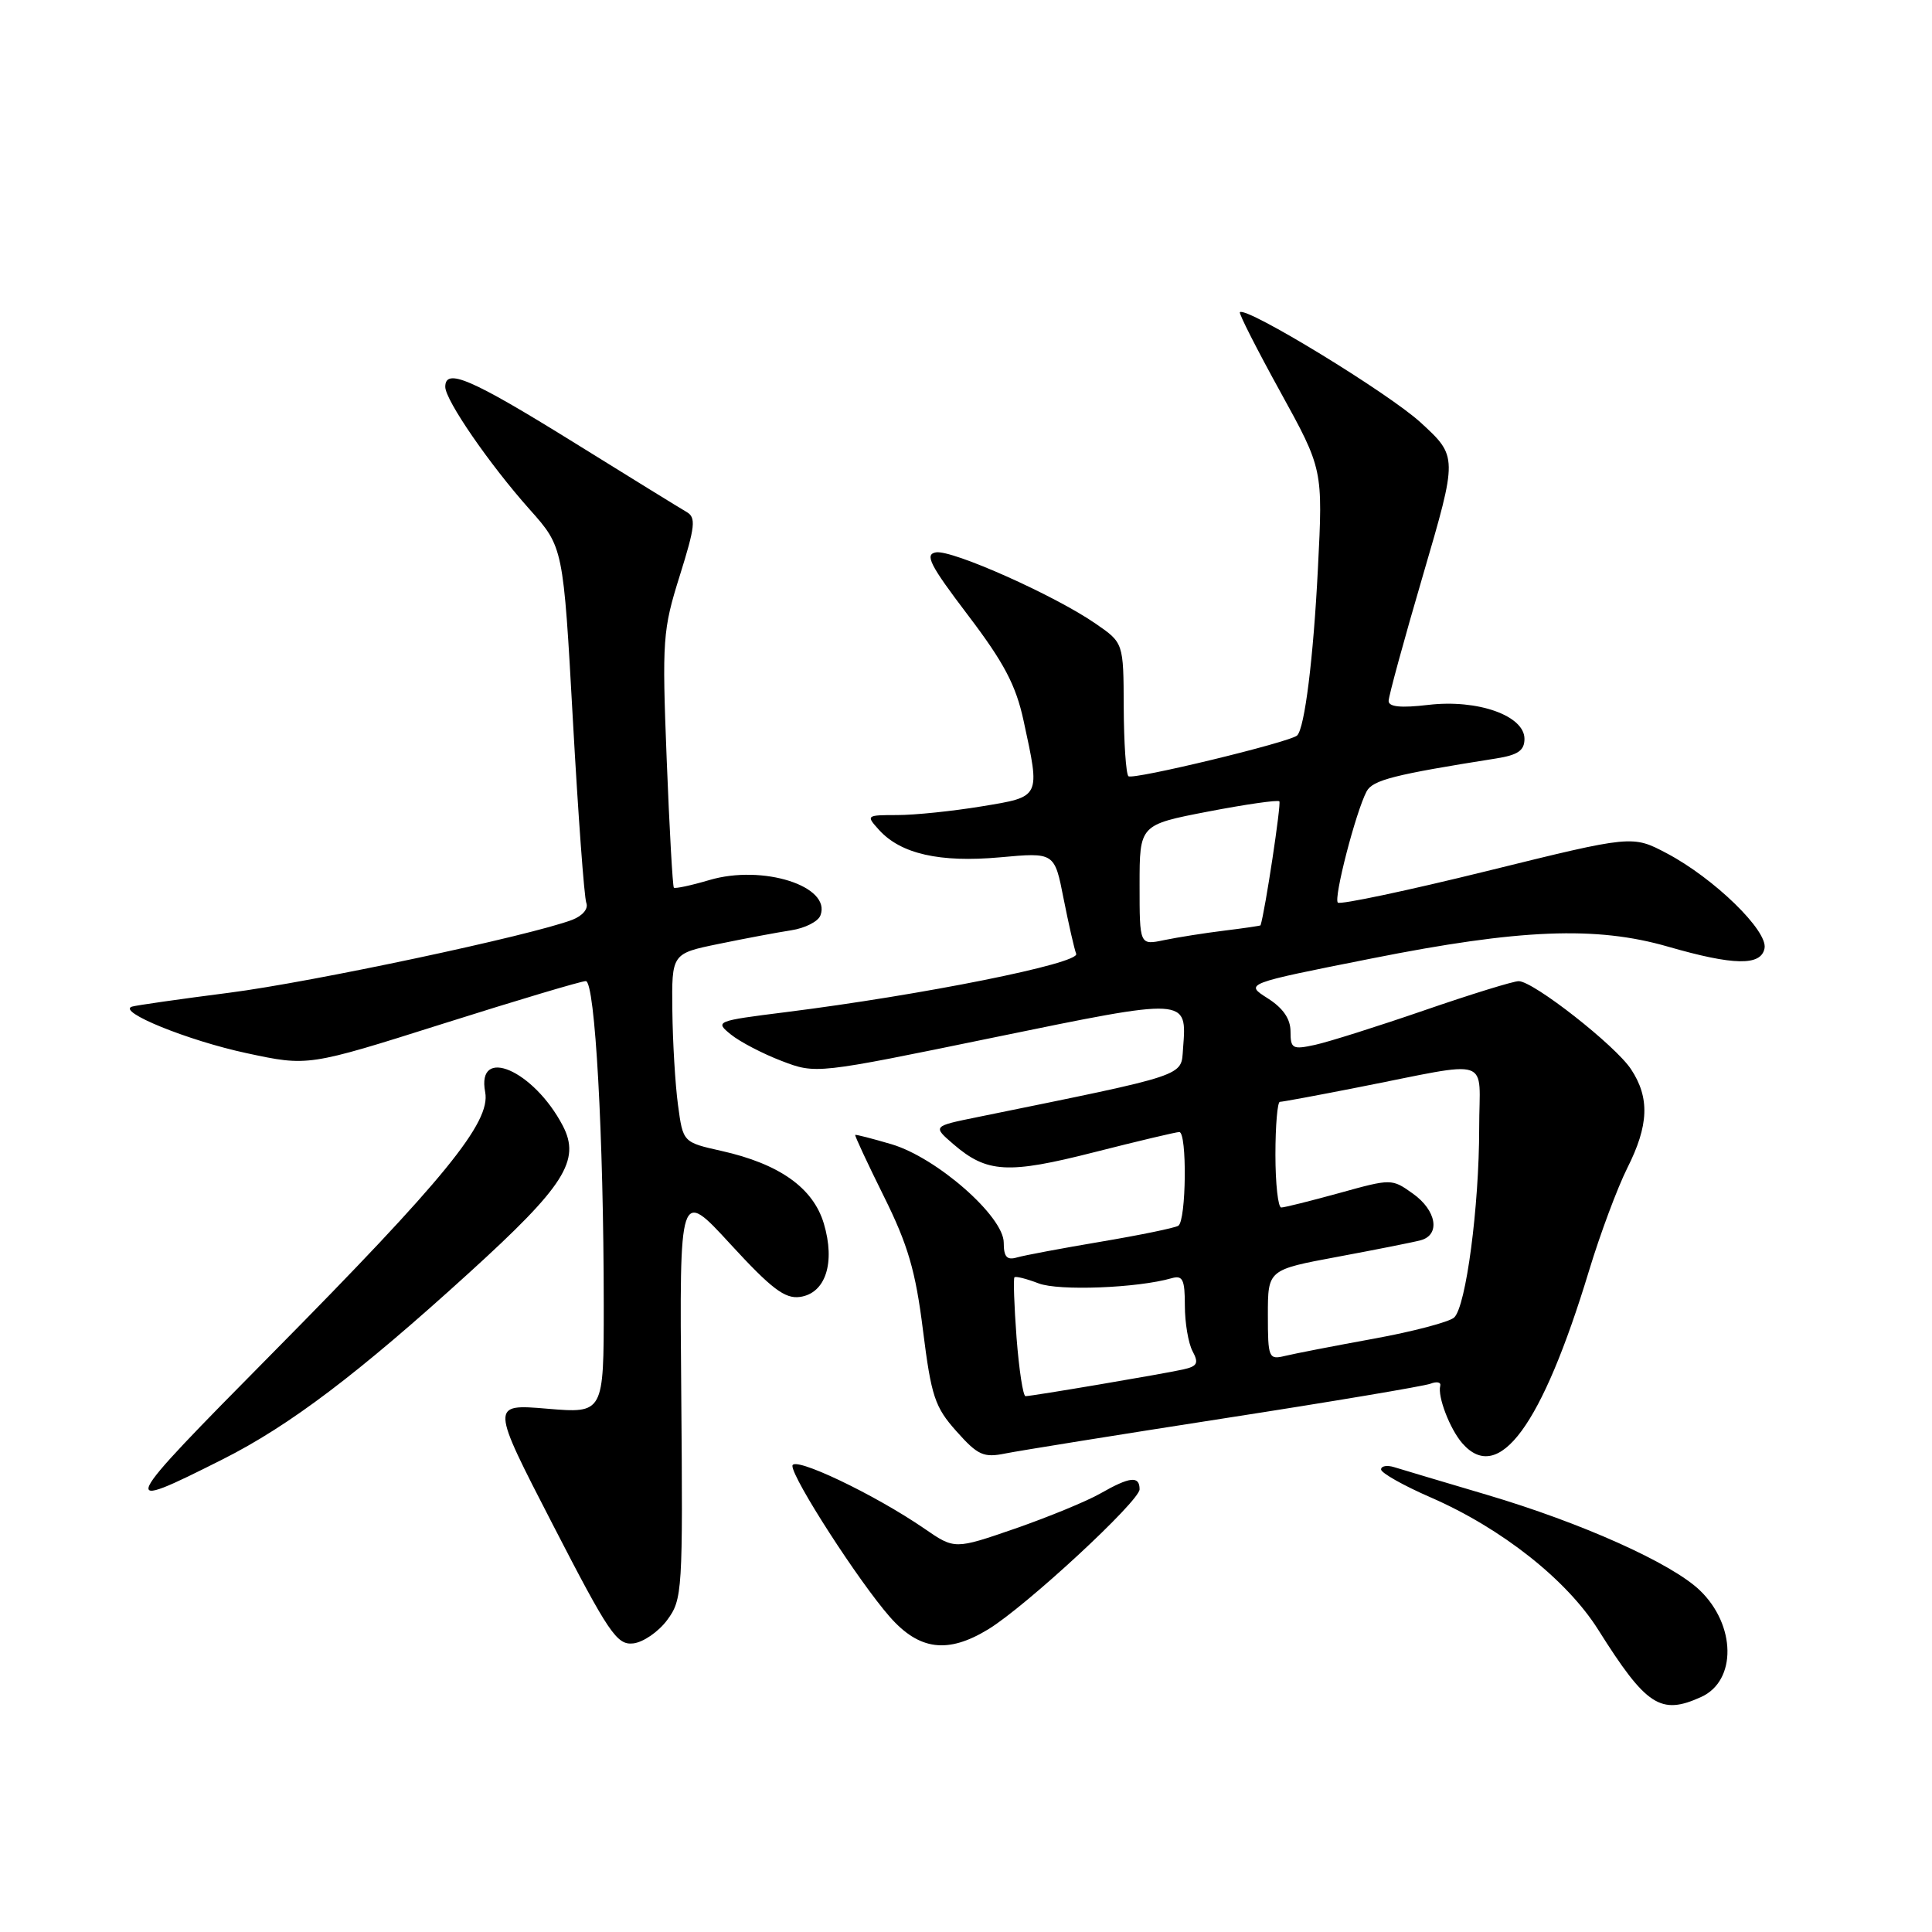 <?xml version="1.0" encoding="UTF-8" standalone="no"?>
<!DOCTYPE svg PUBLIC "-//W3C//DTD SVG 1.1//EN" "http://www.w3.org/Graphics/SVG/1.1/DTD/svg11.dtd" >
<svg xmlns="http://www.w3.org/2000/svg" xmlns:xlink="http://www.w3.org/1999/xlink" version="1.1" viewBox="0 0 256 256">
 <g >
 <path fill="currentColor"
d=" M 225.43 224.85 C 230.14 222.70 230.03 215.32 225.23 210.72 C 221.47 207.12 209.56 201.78 196.99 198.06 C 191.22 196.35 185.71 194.71 184.75 194.41 C 183.79 194.11 183.00 194.25 183.00 194.71 C 183.00 195.17 185.97 196.85 189.61 198.43 C 198.98 202.52 207.60 209.33 211.76 215.93 C 218.15 226.08 220.04 227.31 225.43 224.85 Z  M 88.40 214.67 C 90.43 211.93 90.49 210.88 90.27 184.67 C 90.03 157.50 90.03 157.50 96.78 164.85 C 102.22 170.77 104.01 172.13 106.00 171.85 C 109.40 171.37 110.71 167.32 109.16 162.12 C 107.74 157.39 103.27 154.22 95.59 152.50 C 90.50 151.36 90.50 151.36 89.84 146.43 C 89.47 143.72 89.14 138.09 89.09 133.93 C 89.00 126.35 89.00 126.35 95.25 125.07 C 98.69 124.36 103.00 123.55 104.83 123.27 C 106.66 122.99 108.41 122.11 108.71 121.30 C 110.20 117.43 101.08 114.52 94.00 116.61 C 91.57 117.33 89.45 117.78 89.29 117.62 C 89.13 117.46 88.70 109.81 88.34 100.61 C 87.72 84.79 87.81 83.48 90.07 76.29 C 92.12 69.74 92.25 68.57 90.98 67.84 C 90.16 67.37 83.34 63.16 75.82 58.49 C 62.43 50.19 59.00 48.71 59.00 51.26 C 59.00 53.02 64.85 61.52 70.18 67.50 C 74.64 72.50 74.64 72.50 75.91 95.41 C 76.61 108.00 77.41 118.91 77.69 119.64 C 77.99 120.41 77.20 121.35 75.83 121.88 C 70.29 123.98 41.38 130.13 30.40 131.54 C 23.85 132.38 18.05 133.21 17.50 133.38 C 15.40 134.02 24.88 137.88 32.68 139.55 C 40.83 141.30 40.83 141.30 58.69 135.65 C 68.51 132.54 77.03 130.00 77.62 130.00 C 78.85 130.00 79.99 150.61 80.00 172.90 C 80.00 187.29 80.00 187.29 72.50 186.66 C 65.00 186.03 65.00 186.03 73.25 202.02 C 80.67 216.42 81.74 218.00 83.90 217.76 C 85.22 217.62 87.25 216.22 88.40 214.67 Z  M 130.95 215.89 C 135.94 212.85 151.00 198.91 151.00 197.34 C 151.00 195.52 149.72 195.66 145.81 197.89 C 143.99 198.93 138.90 201.02 134.50 202.55 C 126.50 205.31 126.50 205.31 122.50 202.56 C 115.88 198.00 105.00 192.83 105.00 194.24 C 105.00 195.93 113.80 209.57 117.91 214.25 C 121.81 218.68 125.59 219.16 130.95 215.89 Z  M 29.50 193.37 C 38.38 188.90 47.44 182.04 62.13 168.68 C 74.82 157.15 76.97 153.76 74.57 149.16 C 70.72 141.80 63.10 138.51 64.29 144.72 C 65.05 148.70 58.94 156.20 36.09 179.31 C 15.57 200.06 15.36 200.49 29.50 193.37 Z  M 162.25 187.93 C 176.41 185.74 188.69 183.67 189.54 183.35 C 190.39 183.02 190.97 183.15 190.84 183.63 C 190.46 185.04 192.12 189.36 193.77 191.25 C 198.59 196.74 204.31 188.95 210.55 168.39 C 212.03 163.50 214.32 157.38 215.62 154.78 C 218.48 149.11 218.62 145.46 216.12 141.68 C 214.05 138.53 203.20 130.03 201.24 130.01 C 200.55 130.00 194.92 131.74 188.74 133.87 C 182.56 136.00 176.04 138.06 174.25 138.45 C 171.27 139.10 171.00 138.96 171.00 136.68 C 171.00 135.00 170.01 133.57 167.96 132.27 C 164.92 130.34 164.92 130.34 181.71 127.01 C 201.38 123.09 211.50 122.69 221.00 125.43 C 229.73 127.95 233.35 128.01 233.81 125.66 C 234.28 123.34 227.12 116.38 220.88 113.08 C 216.30 110.66 216.30 110.66 197.06 115.41 C 186.48 118.02 177.57 119.90 177.27 119.60 C 176.69 119.02 179.64 107.61 181.08 104.87 C 181.88 103.36 184.71 102.64 198.25 100.50 C 201.14 100.04 202.00 99.45 202.00 97.90 C 202.00 94.83 195.80 92.63 189.27 93.40 C 185.63 93.83 184.00 93.67 184.00 92.88 C 184.00 92.25 186.06 84.71 188.58 76.12 C 193.15 60.50 193.15 60.50 188.26 56.00 C 184.03 52.11 165.11 40.56 164.29 41.37 C 164.13 41.53 166.54 46.28 169.65 51.92 C 175.30 62.18 175.30 62.18 174.63 75.34 C 174.03 87.23 172.88 96.46 171.88 97.45 C 170.99 98.33 150.05 103.39 149.52 102.85 C 149.20 102.53 148.92 98.42 148.90 93.72 C 148.87 85.18 148.87 85.18 145.18 82.64 C 139.80 78.91 126.17 72.83 124.02 73.19 C 122.49 73.45 123.20 74.85 128.25 81.50 C 133.03 87.79 134.61 90.78 135.63 95.50 C 137.85 105.76 137.96 105.55 130.06 106.85 C 126.24 107.48 121.22 108.00 118.90 108.00 C 114.78 108.00 114.73 108.04 116.47 109.96 C 119.35 113.15 124.53 114.32 132.51 113.60 C 139.73 112.94 139.73 112.94 140.93 119.07 C 141.60 122.44 142.35 125.74 142.60 126.39 C 143.08 127.66 122.24 131.84 104.08 134.12 C 94.84 135.28 94.70 135.34 96.85 137.08 C 98.05 138.05 101.08 139.63 103.57 140.58 C 108.12 142.32 108.12 142.32 131.64 137.48 C 157.52 132.16 157.28 132.15 156.76 138.93 C 156.48 142.68 157.66 142.28 129.53 148.02 C 123.57 149.23 123.57 149.23 126.33 151.61 C 130.78 155.44 133.54 155.59 145.01 152.67 C 150.79 151.20 155.85 150.00 156.26 150.00 C 157.31 150.00 157.19 161.77 156.13 162.42 C 155.66 162.71 151.04 163.66 145.88 164.53 C 140.72 165.40 135.71 166.34 134.75 166.62 C 133.42 167.01 133.00 166.55 133.00 164.66 C 133.00 161.18 124.13 153.40 118.14 151.62 C 115.59 150.87 113.42 150.31 113.32 150.38 C 113.23 150.46 114.93 154.12 117.11 158.51 C 120.31 164.95 121.32 168.40 122.30 176.28 C 123.40 185.03 123.87 186.45 126.74 189.66 C 129.57 192.84 130.34 193.18 133.23 192.59 C 135.03 192.23 148.09 190.13 162.25 187.93 Z  M 134.70 177.27 C 134.38 173.02 134.26 169.41 134.42 169.25 C 134.59 169.08 136.02 169.44 137.61 170.05 C 140.28 171.08 150.75 170.67 155.25 169.37 C 156.72 168.95 157.00 169.54 157.00 173.00 C 157.00 175.27 157.46 177.99 158.02 179.04 C 158.87 180.63 158.66 181.04 156.77 181.46 C 154.09 182.06 136.77 184.99 135.89 185.00 C 135.56 185.00 135.03 181.52 134.70 177.27 Z  M 168.00 174.23 C 168.00 168.25 168.00 168.25 177.25 166.53 C 182.34 165.58 187.29 164.60 188.25 164.34 C 190.90 163.62 190.35 160.38 187.20 158.15 C 184.43 156.17 184.36 156.17 177.48 158.08 C 173.66 159.13 170.20 160.00 169.77 160.00 C 169.35 160.00 169.00 156.85 169.00 153.00 C 169.00 149.15 169.27 146.00 169.59 146.00 C 169.92 146.00 174.53 145.15 179.84 144.10 C 198.09 140.52 196.00 139.83 196.00 149.45 C 196.00 159.90 194.25 173.14 192.68 174.58 C 192.03 175.17 187.22 176.44 182.00 177.39 C 176.78 178.34 171.49 179.37 170.25 179.67 C 168.11 180.19 168.00 179.93 168.00 174.23 Z  M 151.00 117.27 C 151.00 109.29 151.00 109.29 160.06 107.54 C 165.05 106.58 169.30 105.97 169.52 106.18 C 169.79 106.46 167.64 120.69 167.03 122.61 C 167.02 122.67 164.86 122.99 162.25 123.31 C 159.64 123.63 156.04 124.20 154.25 124.57 C 151.00 125.25 151.00 125.25 151.00 117.27 Z "/>
</g>
</svg>